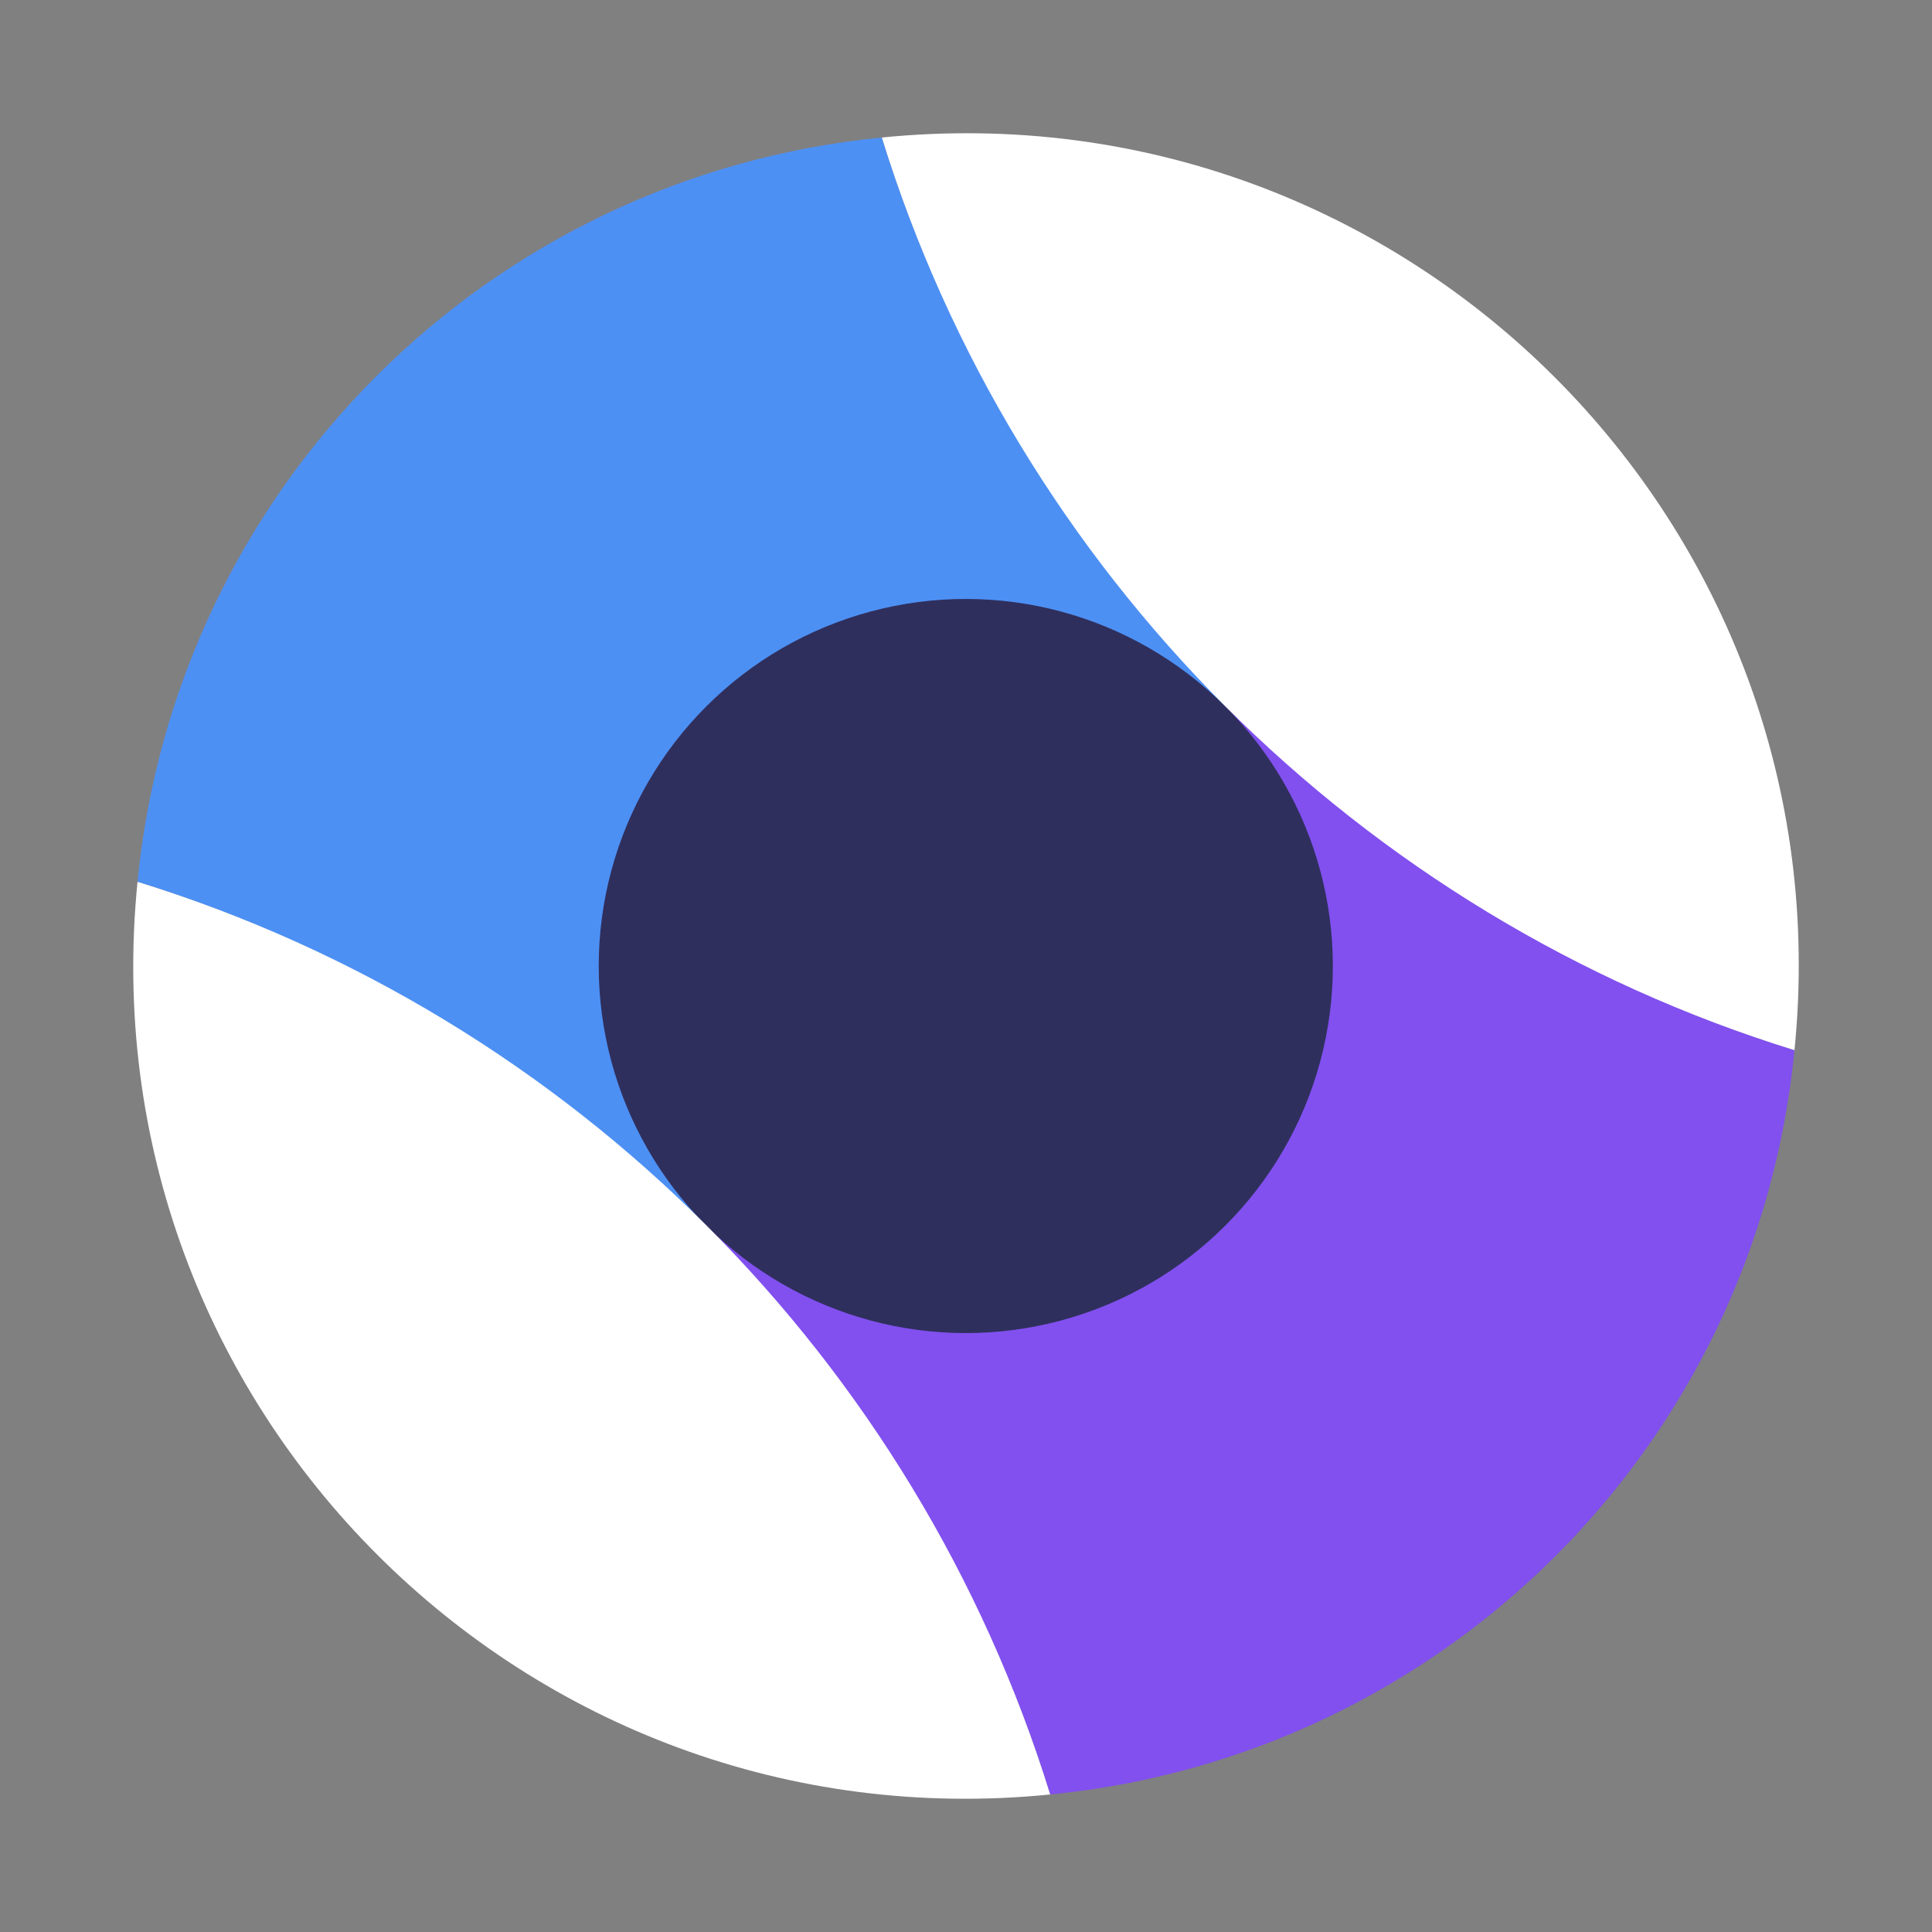 <?xml version="1.0" encoding="utf-8"?>
<!-- Generator: Adobe Illustrator 21.0.0, SVG Export Plug-In . SVG Version: 6.00 Build 0)  -->
<svg version="1.1" id="Layer_1" xmlns="http://www.w3.org/2000/svg" xmlns:xlink="http://www.w3.org/1999/xlink" x="0px" y="0px"
	 viewBox="0 0 116 116" style="enable-background:new 0 0 116 116;" xml:space="preserve">
<rect x="0" y="0" width="116" height="116" fill="#808080" stroke="none"/>
<style type="text/css">
	.st0{fill:#8150EF;}
	.st1{fill:#4D90F4;}
	.st2{fill:#2F2F5D;}
	.st3{fill:#FFFFFF;}
</style>
<g>
	<path class="st0" d="M42.314,73.687c9.87,9.87,16.868,21.591,20.739,34.056
		c23.68-2.315,42.375-21.009,44.69-44.69C95.278,59.182,83.556,52.184,73.686,42.314
		L42.314,73.687z"/>
	<path class="st1" d="M73.686,42.314l-0-0c-9.87-9.87-16.868-21.592-20.739-34.057
		C29.267,10.572,10.573,29.266,8.257,52.947c12.465,3.871,24.186,10.869,34.056,20.74v0
		L73.686,42.314z"/>
	
		<ellipse transform="matrix(0.707 -0.707 0.707 0.707 -24.025 58.001)" class="st2" cx="58" cy="58" rx="22.042" ry="22.042"/>
	<path class="st3" d="M52.948,8.257c8.067,26.088,28.654,46.712,54.795,54.796
		C110.907,31.518,84.44,5.097,52.948,8.257z"/>
	<path class="st3" d="M63.053,107.743C54.985,81.655,34.398,61.031,8.257,52.947
		C5.092,84.495,31.572,110.902,63.053,107.743z"/>
</g>
</svg>

